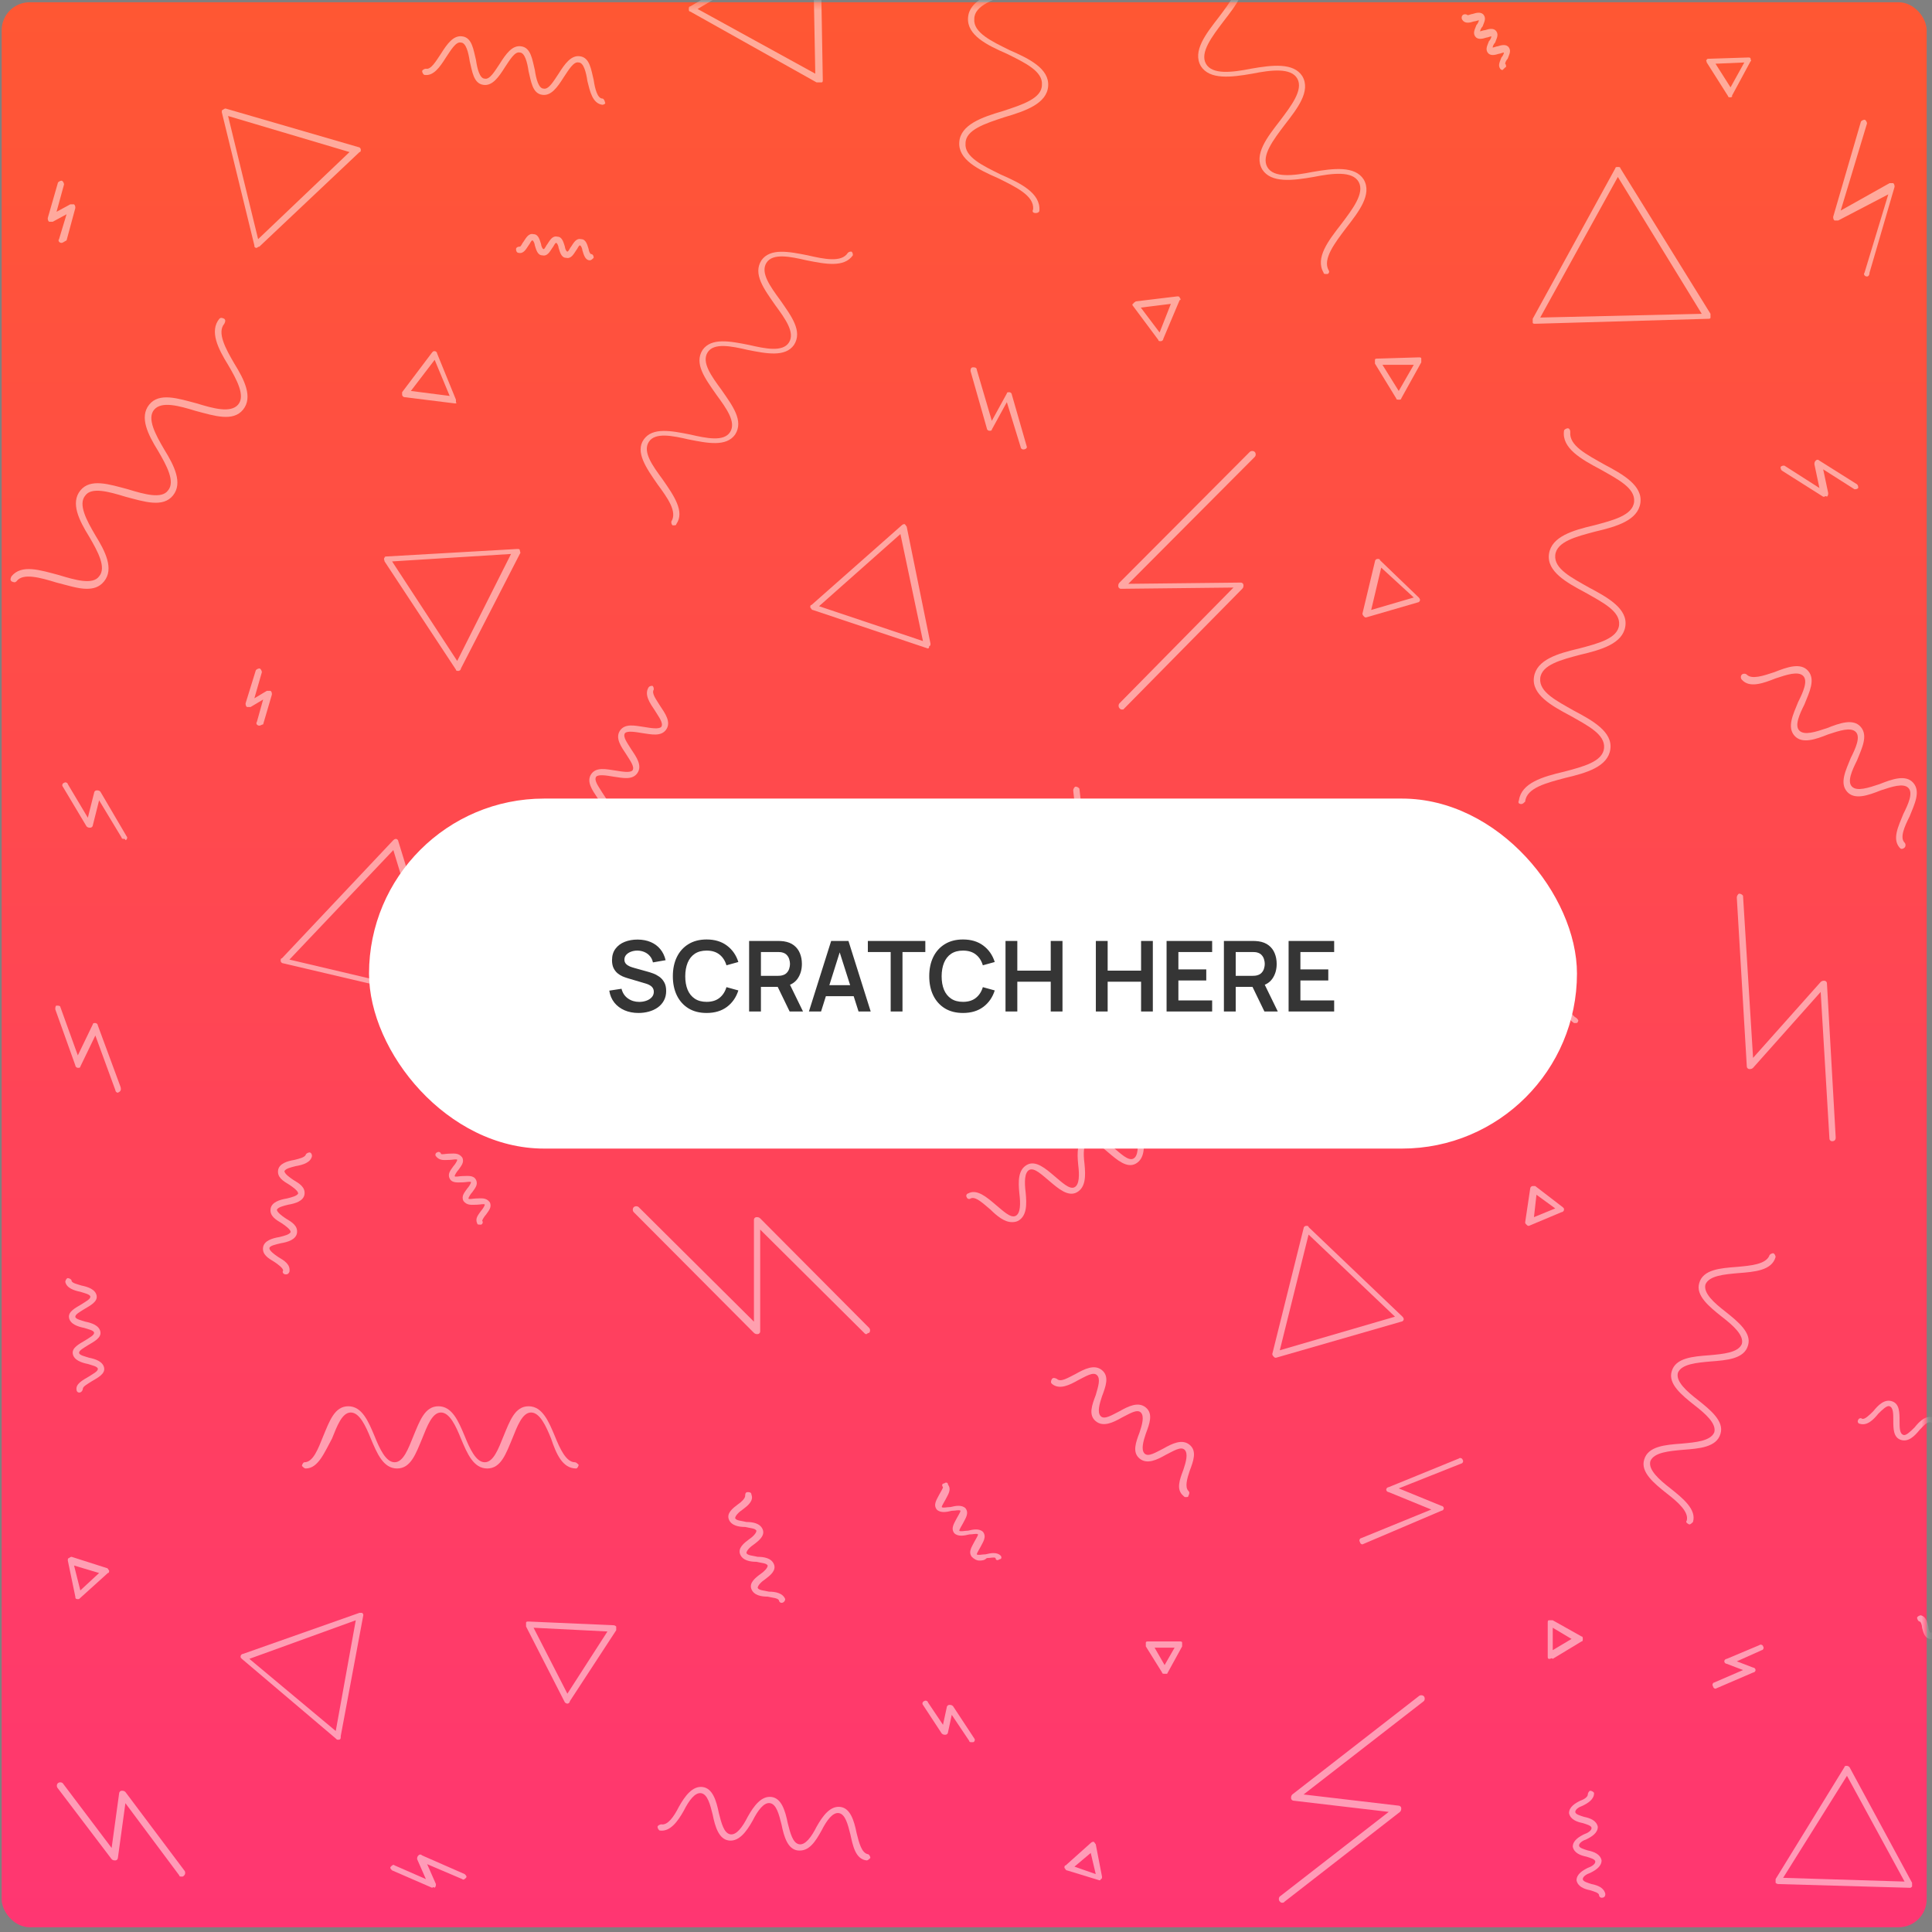 <svg width="276" height="276" viewBox="0 0 276 276" fill="none" xmlns="http://www.w3.org/2000/svg">
<rect x="0" y="0" width="276" height="276" fill="#808080" stroke="none"/>
<rect x="0.24" y="0.322" width="275" height="275" rx="4" fill="url(#paint0_linear_28_983)"/>
<mask id="mask0_28_983" style="mask-type:alpha" maskUnits="userSpaceOnUse" x="0" y="0" width="276" height="276">
<rect x="0.24" y="0.322" width="275" height="275" rx="4" fill="url(#paint1_linear_28_983)"/>
</mask>
<g mask="url(#mask0_28_983)">
<path d="M157.071 268.618C156.892 268.618 156.892 268.618 157.071 268.618L152.421 267.196C152.242 267.196 152.242 267.018 152.063 266.84C152.063 266.663 152.063 266.485 152.242 266.485L155.819 263.285C155.998 263.108 156.177 263.108 156.177 263.108C156.356 263.108 156.356 263.285 156.535 263.463L157.429 268.085C157.429 268.262 157.429 268.44 157.25 268.44C157.25 268.618 157.071 268.618 157.071 268.618ZM153.494 266.663L156.535 267.729L155.819 264.707L153.494 266.663Z" fill="white" fill-opacity="0.5"/>
<path d="M247.219 13.902C247.04 13.902 246.861 13.902 246.861 13.725L243.82 8.925C243.82 8.748 243.642 8.57 243.82 8.57C243.82 8.392 243.999 8.392 244.178 8.392L249.723 8.214C249.902 8.214 250.081 8.214 250.081 8.392C250.081 8.57 250.26 8.748 250.081 8.748L247.398 13.725C247.577 13.725 247.398 13.902 247.219 13.902ZM245.073 9.103L247.219 12.48L249.186 8.925L245.073 9.103Z" fill="white" fill-opacity="0.5"/>
<path d="M195.169 88.202C194.99 88.202 194.99 88.202 194.811 88.024C194.633 87.846 194.633 87.668 194.633 87.668L196.421 80.203C196.421 80.025 196.6 79.847 196.779 79.847C196.958 79.847 197.137 79.847 197.137 80.025L202.681 85.358C202.86 85.535 202.86 85.713 202.86 85.713C202.86 85.891 202.681 86.069 202.503 86.069L195.169 88.202C195.169 88.202 195.348 88.202 195.169 88.202ZM197.316 81.092L195.885 87.135L201.966 85.358L197.316 81.092Z" fill="white" fill-opacity="0.5"/>
<path d="M11.118 228.446C11.118 228.446 10.939 228.446 11.118 228.446C10.76 228.446 10.76 228.269 10.76 228.091L9.687 222.936C9.687 222.758 9.687 222.581 9.866 222.581C10.045 222.403 10.224 222.403 10.224 222.403L15.232 224.003C15.411 224.003 15.411 224.18 15.589 224.358C15.589 224.536 15.589 224.714 15.411 224.714L11.476 228.269C11.297 228.446 11.297 228.446 11.118 228.446ZM10.581 223.647L11.476 227.202L14.159 224.714L10.581 223.647Z" fill="white" fill-opacity="0.5"/>
<path d="M116.827 11.769H116.648L98.582 1.638C98.404 1.638 98.404 1.46 98.404 1.282C98.404 1.104 98.404 0.927 98.582 0.927L116.469 -9.561C116.648 -9.561 116.827 -9.561 117.005 -9.561C117.184 -9.561 117.184 -9.383 117.184 -9.205L117.542 11.414C117.542 11.591 117.542 11.769 117.363 11.769C117.005 11.769 117.005 11.769 116.827 11.769ZM99.656 1.282L116.469 10.525L116.111 -8.494L99.656 1.282Z" fill="white" fill-opacity="0.5"/>
<path d="M64.956 57.629L57.801 56.74C57.623 56.74 57.444 56.562 57.444 56.385C57.444 56.207 57.444 56.029 57.444 56.029L61.736 50.341C61.915 50.163 61.915 50.163 62.094 50.163C62.273 50.163 62.452 50.341 62.452 50.519L65.135 57.096C65.135 57.273 65.135 57.451 65.135 57.451C65.314 57.629 65.135 57.629 64.956 57.629ZM58.696 55.851L64.24 56.562L62.094 51.408L58.696 55.851Z" fill="white" fill-opacity="0.5"/>
<path d="M48.322 248.532C48.143 248.532 48.143 248.532 47.964 248.354L34.549 236.978C34.37 236.801 34.37 236.801 34.37 236.623C34.37 236.445 34.549 236.267 34.728 236.267L51.362 230.402C51.541 230.402 51.72 230.402 51.72 230.402C51.899 230.579 51.899 230.579 51.899 230.757L48.679 247.999C48.679 248.354 48.679 248.532 48.322 248.532ZM35.622 236.978L47.964 247.288L50.826 231.468L35.622 236.978Z" fill="white" fill-opacity="0.5"/>
<path d="M132.567 92.645C132.388 92.645 132.388 92.645 132.567 92.645L116.111 87.135C115.932 87.135 115.932 86.957 115.753 86.78C115.753 86.602 115.753 86.424 115.932 86.424L128.811 75.048C128.989 74.871 129.168 74.871 129.168 74.871C129.347 74.871 129.347 75.048 129.526 75.226L132.924 91.934C132.924 92.112 132.924 92.29 132.746 92.29C132.746 92.645 132.567 92.645 132.567 92.645ZM117.005 86.602L131.851 91.579L128.632 76.293L117.005 86.602Z" fill="white" fill-opacity="0.5"/>
<path d="M81.054 243.377C80.875 243.377 80.696 243.2 80.696 243.2L75.151 232.357C75.151 232.179 75.151 232.001 75.151 231.824C75.151 231.646 75.33 231.646 75.509 231.646L87.672 232.179C87.851 232.179 88.03 232.357 88.03 232.357C88.03 232.535 88.03 232.712 88.03 232.89L81.412 243.022C81.412 243.2 81.233 243.377 81.054 243.377ZM76.225 232.535L81.054 241.955L86.778 233.068L76.225 232.535Z" fill="white" fill-opacity="0.5"/>
<path d="M182.291 193.963C182.112 193.963 182.112 193.963 181.933 193.785C181.754 193.607 181.754 193.43 181.754 193.43L186.226 175.477C186.226 175.299 186.405 175.121 186.584 175.121C186.763 175.121 186.941 175.121 186.941 175.299L200.356 188.097C200.535 188.275 200.535 188.453 200.535 188.453C200.535 188.63 200.356 188.808 200.177 188.808L182.291 193.963ZM186.941 176.366L182.828 192.896L199.283 188.097L186.941 176.366Z" fill="white" fill-opacity="0.5"/>
<path d="M218.422 175.121C218.243 175.121 218.243 175.121 218.064 174.944C217.885 174.766 217.885 174.766 217.885 174.588L218.6 169.789C218.6 169.611 218.779 169.433 218.958 169.433C219.137 169.433 219.316 169.433 219.316 169.433L223.251 172.455C223.43 172.633 223.43 172.633 223.43 172.811C223.43 172.988 223.251 173.166 223.072 173.166L218.422 175.121C218.422 175.121 218.6 175.121 218.422 175.121ZM219.495 170.678L219.137 173.877L222.178 172.633L219.495 170.678Z" fill="white" fill-opacity="0.5"/>
<path d="M219.316 46.253C219.137 46.253 218.958 46.253 218.958 46.075C218.958 45.897 218.958 45.719 218.958 45.542L230.763 24.034C230.763 23.856 230.942 23.856 231.121 23.856C231.3 23.856 231.479 23.856 231.479 24.034L244.357 44.831C244.357 45.008 244.357 45.186 244.357 45.364C244.357 45.542 244.178 45.542 243.999 45.542L219.316 46.253ZM231.121 25.278L220.031 45.364L243.105 44.831L231.121 25.278Z" fill="white" fill-opacity="0.5"/>
<path d="M165.836 48.741C165.657 48.741 165.478 48.741 165.478 48.564L161.901 43.764C161.722 43.587 161.722 43.409 161.901 43.409C161.901 43.231 162.079 43.231 162.258 43.053L168.161 42.342C168.34 42.342 168.518 42.342 168.518 42.52C168.697 42.698 168.697 42.876 168.518 42.876L166.193 48.386C166.193 48.564 166.014 48.741 165.836 48.741ZM162.974 43.942L165.657 47.497L167.266 43.409L162.974 43.942Z" fill="white" fill-opacity="0.5"/>
<path d="M36.696 35.41C36.517 35.41 36.517 35.41 36.696 35.41C36.338 35.41 36.338 35.232 36.338 35.054L31.687 16.035C31.687 15.858 31.687 15.68 31.866 15.68C32.045 15.502 32.224 15.502 32.224 15.502L51.184 21.012C51.362 21.012 51.541 21.19 51.541 21.368C51.541 21.546 51.541 21.723 51.362 21.723L37.053 35.232C36.874 35.232 36.696 35.41 36.696 35.41ZM32.582 16.569L36.874 34.166L49.931 21.723L32.582 16.569Z" fill="white" fill-opacity="0.5"/>
<path d="M199.82 57.096C199.641 57.096 199.462 57.096 199.462 56.918L196.421 51.941C196.421 51.763 196.421 51.585 196.421 51.408C196.421 51.23 196.6 51.23 196.779 51.23L202.682 51.052C202.861 51.052 203.039 51.052 203.039 51.23C203.039 51.408 203.039 51.585 203.039 51.763L200.178 56.918C200.178 57.096 199.999 57.096 199.82 57.096ZM197.495 52.119L199.82 55.851L201.966 52.119H197.495Z" fill="white" fill-opacity="0.5"/>
<path d="M166.372 239.111C166.193 239.111 166.014 239.111 166.014 238.934L163.689 235.201C163.689 235.023 163.689 234.845 163.689 234.668C163.689 234.49 163.868 234.49 164.047 234.49H168.519C168.697 234.49 168.876 234.49 168.876 234.668C168.876 234.845 168.876 235.023 168.876 235.201L166.73 239.111C166.73 239.111 166.551 239.111 166.372 239.111ZM164.941 235.379L166.372 237.867L167.803 235.379H164.941Z" fill="white" fill-opacity="0.5"/>
<path d="M65.492 95.845C65.314 95.845 65.135 95.845 65.135 95.667L54.939 80.203C54.939 80.025 54.761 79.848 54.939 79.67C54.939 79.492 55.118 79.492 55.297 79.492L73.899 78.425C74.078 78.425 74.257 78.425 74.257 78.603C74.257 78.781 74.436 78.959 74.257 79.137L65.85 95.49C65.85 95.667 65.671 95.845 65.492 95.845ZM56.013 80.203L65.314 94.423L73.005 79.137L56.013 80.203Z" fill="white" fill-opacity="0.5"/>
<path d="M272.796 269.684L254.016 269.151C253.837 269.151 253.658 268.973 253.658 268.973C253.658 268.795 253.658 268.618 253.658 268.44L263.496 252.442C263.496 252.265 263.674 252.265 263.853 252.265C264.032 252.265 264.211 252.442 264.211 252.442L273.154 268.973C273.154 269.151 273.154 269.329 273.154 269.506C272.975 269.684 272.975 269.684 272.796 269.684ZM254.731 268.262L272.081 268.795L263.853 253.687L254.731 268.262Z" fill="white" fill-opacity="0.5"/>
<path d="M221.462 236.978H221.284C221.105 236.978 221.105 236.8 221.105 236.623V231.824C221.105 231.646 221.105 231.468 221.284 231.468C221.462 231.468 221.641 231.468 221.82 231.468L225.934 233.779C226.113 233.779 226.113 233.957 226.113 234.134C226.113 234.312 226.113 234.49 225.934 234.49L221.82 236.978C221.641 236.801 221.462 236.978 221.462 236.978ZM221.82 232.535V235.734L224.503 234.134L221.82 232.535Z" fill="white" fill-opacity="0.5"/>
<path d="M63.167 142.949L40.452 137.616C40.273 137.616 40.094 137.438 40.094 137.261C40.094 137.083 40.094 136.905 40.273 136.905L56.191 120.019C56.37 119.841 56.549 119.841 56.549 119.841C56.728 119.841 56.907 120.019 56.907 120.197L63.704 142.238C63.704 142.415 63.704 142.593 63.525 142.593C63.346 142.949 63.346 142.949 63.167 142.949ZM41.346 137.083L62.452 142.06L56.191 121.441L41.346 137.083Z" fill="white" fill-opacity="0.5"/>
<path d="M127.916 155.036C127.559 155.036 127.201 154.858 126.664 154.858C126.306 154.68 125.591 154.502 125.412 154.68C125.233 154.858 125.054 154.858 124.697 154.858C124.518 154.68 124.518 154.502 124.518 154.147C125.054 153.436 125.949 153.791 126.664 153.969C127.022 154.147 127.737 154.325 127.916 154.147C128.095 153.969 127.737 153.436 127.559 153.08C127.201 152.369 126.664 151.658 127.201 150.947C127.737 150.236 128.632 150.592 129.347 150.77C129.705 150.947 130.42 151.125 130.599 150.947C130.778 150.77 130.42 150.236 130.241 149.881C129.884 149.17 129.347 148.459 129.884 147.748C130.42 147.037 131.315 147.392 132.03 147.57C132.388 147.748 133.103 147.926 133.282 147.748C133.461 147.57 133.103 147.037 132.924 146.681C132.567 145.97 132.03 145.259 132.567 144.548C132.746 144.371 132.924 144.371 133.282 144.371C133.461 144.548 133.461 144.726 133.461 145.082C133.282 145.259 133.64 145.793 133.819 146.148C134.176 146.859 134.713 147.57 134.176 148.281C133.64 148.992 132.746 148.637 132.03 148.459C131.672 148.281 130.957 148.103 130.778 148.281C130.599 148.459 130.957 148.992 131.136 149.348C131.494 150.059 132.03 150.77 131.494 151.481C130.957 152.192 130.063 151.836 129.347 151.658C128.989 151.481 128.274 151.303 128.095 151.481C127.916 151.658 128.274 152.192 128.453 152.547C128.811 153.258 129.347 153.969 128.811 154.68C128.632 154.858 128.274 155.036 127.916 155.036Z" fill="white" fill-opacity="0.5"/>
<path d="M189.446 39.143C189.267 39.143 189.088 39.143 189.088 38.965C187.836 36.832 189.803 34.344 191.592 32.033C193.202 29.9 194.99 27.589 194.096 25.989C193.202 24.39 190.34 24.745 187.657 25.278C184.616 25.812 181.576 26.167 180.324 24.212C179.071 22.079 181.039 19.59 182.828 17.28C184.437 15.147 186.226 12.836 185.332 11.236C184.437 9.636 181.576 9.992 178.893 10.525C175.852 11.058 172.811 11.414 171.559 9.459C170.307 7.326 172.275 4.837 174.063 2.526C175.673 0.393 177.462 -1.917 176.567 -3.517C175.673 -5.117 172.811 -4.761 170.128 -4.228C167.088 -3.695 164.047 -3.339 162.795 -5.472C162.616 -5.65 162.795 -6.006 162.974 -6.006C163.153 -6.183 163.51 -6.006 163.51 -5.828C164.405 -4.228 167.266 -4.584 169.949 -5.117C172.99 -5.65 176.031 -6.006 177.283 -3.873C178.535 -1.74 176.567 0.749 174.779 3.06C173.169 5.193 171.38 7.503 172.275 9.103C173.169 10.703 176.031 10.347 178.714 9.814C181.754 9.281 184.795 8.925 186.047 10.881C187.299 13.014 185.332 15.502 183.543 17.813C181.933 19.946 180.145 22.257 181.039 23.856C181.933 25.456 184.795 25.101 187.478 24.567C190.519 24.034 193.559 23.679 194.812 25.634C196.064 27.767 194.096 30.255 192.307 32.566C190.698 34.699 188.909 37.01 189.803 38.61C189.982 38.787 189.803 39.143 189.624 39.143C189.446 39.143 189.446 39.143 189.446 39.143Z" fill="white" fill-opacity="0.5"/>
<path d="M123.802 265.774C123.802 265.774 123.624 265.774 123.802 265.774C122.193 265.596 121.835 263.641 121.477 262.041C121.12 260.619 120.762 259.197 119.867 259.019C118.973 258.842 118.079 260.086 117.363 261.508C116.469 263.108 115.575 264.53 113.965 264.352C112.534 264.174 111.997 262.397 111.64 260.619C111.282 259.197 110.924 257.775 110.03 257.597C109.136 257.42 108.241 258.664 107.526 260.086C106.632 261.686 105.558 263.108 104.127 262.93C102.696 262.752 102.16 260.975 101.802 259.197C101.444 257.775 101.087 256.353 100.192 256.175C99.298 255.998 98.404 257.242 97.688 258.664C96.794 260.264 95.721 261.686 94.29 261.508C94.111 261.508 93.932 261.152 93.932 260.975C93.932 260.797 94.29 260.619 94.469 260.619C95.363 260.797 96.257 259.553 96.973 258.131C97.867 256.531 98.94 255.109 100.371 255.287C101.802 255.464 102.339 257.242 102.696 259.019C103.054 260.441 103.412 261.863 104.306 262.041C105.201 262.219 106.095 260.975 106.81 259.553C107.705 257.953 108.778 256.531 110.209 256.709C111.64 256.886 112.176 258.664 112.534 260.441C112.892 261.863 113.249 263.285 114.144 263.463C115.038 263.641 115.932 262.397 116.648 260.975C117.542 259.375 118.615 257.953 120.046 258.131C121.477 258.308 122.014 260.086 122.372 261.863C122.729 263.285 123.087 264.707 123.981 264.885C124.16 264.885 124.339 265.241 124.339 265.418C124.16 265.596 123.981 265.774 123.802 265.774Z" fill="white" fill-opacity="0.5"/>
<path d="M214.666 9.992C214.487 9.992 214.487 9.992 214.308 9.814C213.95 9.281 214.308 8.748 214.487 8.214C214.666 8.037 214.845 7.681 214.845 7.503C214.666 7.503 214.308 7.681 214.129 7.681C213.592 7.859 212.877 8.037 212.519 7.503C212.162 6.97 212.519 6.437 212.698 5.904C212.877 5.726 213.056 5.37 213.056 5.193C212.877 5.193 212.519 5.37 212.34 5.37C211.804 5.548 211.088 5.726 210.731 5.193C210.373 4.659 210.731 4.126 210.91 3.593C211.088 3.415 211.267 3.06 211.267 2.882C211.267 2.882 210.731 3.06 210.552 3.06C210.015 3.237 209.3 3.415 208.942 2.882C208.763 2.704 208.763 2.349 208.942 2.171C209.121 1.993 209.479 1.993 209.657 2.171C209.836 2.171 210.194 1.993 210.373 1.993C210.91 1.815 211.625 1.638 211.983 2.171C212.34 2.704 211.983 3.237 211.804 3.771C211.625 3.948 211.446 4.304 211.446 4.482C211.446 4.482 211.983 4.304 212.162 4.304C212.698 4.126 213.414 3.948 213.771 4.482C214.129 5.015 213.771 5.548 213.592 6.081C213.414 6.259 213.235 6.615 213.235 6.792C213.414 6.792 213.771 6.615 213.95 6.615C214.487 6.437 215.202 6.259 215.56 6.792C215.918 7.326 215.56 7.859 215.381 8.392C215.202 8.57 215.023 8.925 215.023 9.103C215.202 9.281 215.202 9.636 215.023 9.636C214.845 9.814 214.666 9.992 214.666 9.992Z" fill="white" fill-opacity="0.5"/>
<path d="M144.551 174.588C143.478 174.588 142.404 173.699 141.51 172.811C140.437 171.922 139.364 170.855 138.648 171.211C138.469 171.389 138.112 171.211 138.112 171.033C137.933 170.855 138.112 170.5 138.291 170.5C139.543 169.789 140.974 171.033 142.226 172.1C143.299 172.988 144.372 174.055 145.087 173.699C145.803 173.344 145.803 171.922 145.624 170.5C145.445 168.722 145.445 167.123 146.697 166.412C147.949 165.701 149.38 166.945 150.632 168.011C151.705 168.9 152.779 169.967 153.494 169.611C154.209 169.256 154.209 167.834 154.031 166.412C153.852 164.634 153.852 163.034 155.104 162.323C156.356 161.612 157.787 162.857 159.039 163.923C160.112 164.812 161.185 165.878 161.901 165.523C162.616 165.167 162.616 163.745 162.437 162.323C162.258 160.546 162.258 158.946 163.51 158.235C163.689 158.057 164.047 158.235 164.047 158.413C164.226 158.591 164.047 158.946 163.868 158.946C163.153 159.302 163.153 160.724 163.332 162.146C163.51 163.923 163.51 165.523 162.258 166.234C161.006 166.945 159.575 165.701 158.323 164.634C157.25 163.745 156.177 162.679 155.462 163.034C154.746 163.39 154.746 164.812 154.925 166.234C155.104 168.011 155.104 169.611 153.852 170.322C152.6 171.033 151.169 169.789 149.917 168.722C148.844 167.834 147.77 166.767 147.055 167.123C146.339 167.478 146.339 168.9 146.518 170.322C146.697 172.1 146.697 173.699 145.445 174.41C145.087 174.588 144.73 174.588 144.551 174.588Z" fill="white" fill-opacity="0.5"/>
<path d="M40.809 182.054C40.809 182.054 40.631 182.054 40.809 182.054C40.452 182.054 40.273 181.698 40.452 181.52C40.452 181.165 39.736 180.632 39.2 180.276C38.305 179.743 37.411 179.21 37.59 178.143C37.769 177.254 38.842 176.899 39.915 176.721C40.631 176.543 41.346 176.366 41.525 176.01C41.525 175.655 40.809 175.121 40.273 174.766C39.379 174.233 38.484 173.699 38.663 172.633C38.842 171.744 39.915 171.389 40.988 171.211C41.704 171.033 42.419 170.855 42.598 170.5C42.598 170.144 41.883 169.611 41.346 169.256C40.452 168.722 39.557 168.189 39.736 167.123C39.915 166.234 40.988 165.878 42.062 165.701C42.777 165.523 43.492 165.345 43.671 164.99C43.671 164.812 44.029 164.634 44.208 164.634C44.387 164.634 44.566 164.812 44.566 165.167C44.387 166.056 43.314 166.412 42.24 166.589C41.525 166.767 40.809 166.945 40.631 167.3C40.631 167.656 41.346 168.189 41.883 168.545C42.777 169.078 43.671 169.611 43.492 170.678C43.314 171.566 42.24 171.922 41.167 172.1C40.452 172.277 39.736 172.455 39.557 172.811C39.557 173.166 40.273 173.699 40.809 174.055C41.704 174.588 42.598 175.121 42.419 176.188C42.24 177.077 41.167 177.432 40.094 177.61C39.379 177.788 38.484 177.965 38.484 178.321C38.484 178.676 39.2 179.21 39.736 179.565C40.631 180.098 41.525 180.632 41.346 181.698C41.167 182.054 40.988 182.054 40.809 182.054Z" fill="white" fill-opacity="0.5"/>
<path d="M228.796 271.106C228.617 271.106 228.438 270.929 228.438 270.751C228.438 270.395 227.723 270.218 227.186 270.04C226.292 269.862 225.398 269.507 225.219 268.618C225.219 267.729 226.113 267.196 226.828 266.84C227.365 266.663 227.902 266.307 227.902 265.952C227.902 265.596 227.186 265.418 226.65 265.241C225.755 265.063 224.861 264.707 224.682 263.819C224.682 262.93 225.576 262.397 226.292 262.041C226.828 261.863 227.365 261.508 227.365 261.152C227.365 260.797 226.65 260.619 226.113 260.441C225.219 260.264 224.324 259.908 224.146 259.019C224.146 258.131 225.04 257.597 225.755 257.242C226.292 257.064 226.828 256.709 226.828 256.353C226.828 256.175 227.007 255.82 227.186 255.82C227.365 255.82 227.723 255.998 227.723 256.175C227.723 257.064 226.828 257.597 226.113 257.953C225.576 258.131 225.04 258.486 225.04 258.842C225.04 259.197 225.755 259.375 226.292 259.553C227.186 259.73 228.081 260.086 228.259 260.975C228.259 261.863 227.365 262.397 226.65 262.752C226.113 262.93 225.576 263.285 225.576 263.641C225.576 263.996 226.292 264.174 226.828 264.352C227.723 264.53 228.617 264.885 228.796 265.774C228.796 266.663 227.902 267.196 227.186 267.551C226.65 267.729 226.113 268.085 226.113 268.44C226.113 268.796 226.828 268.973 227.365 269.151C228.259 269.329 229.154 269.684 229.333 270.573C229.333 270.929 229.154 271.106 228.796 271.106C228.796 271.106 228.975 271.106 228.796 271.106Z" fill="white" fill-opacity="0.5"/>
<path d="M12.37 84.114C11.118 84.114 9.508 83.58 8.077 83.225C5.752 82.514 3.248 81.803 2.354 83.047C2.175 83.225 1.996 83.225 1.638 83.047C1.459 82.869 1.459 82.692 1.638 82.336C3.069 80.559 5.752 81.447 8.435 82.158C10.76 82.869 13.264 83.58 14.159 82.336C15.232 81.092 13.98 78.781 12.728 76.648C11.297 74.337 10.045 71.849 11.476 70.071C12.906 68.294 15.589 69.183 18.272 69.894C20.598 70.605 23.102 71.316 23.996 70.071C25.069 68.827 23.817 66.516 22.565 64.383C21.134 62.073 19.882 59.584 21.313 57.807C22.744 56.029 25.427 56.918 28.11 57.629C30.435 58.34 32.939 59.051 34.013 57.807C35.086 56.562 33.834 54.252 32.582 52.119C31.151 49.808 29.899 47.319 31.33 45.542C31.508 45.364 31.687 45.364 32.045 45.542C32.224 45.72 32.224 45.897 32.045 46.253C30.972 47.497 32.224 49.808 33.476 51.941C34.907 54.252 36.159 56.74 34.728 58.518C33.297 60.295 30.614 59.406 27.931 58.695C25.606 57.984 23.102 57.273 22.029 58.518C20.955 59.762 22.207 62.073 23.459 64.206C24.89 66.516 26.142 69.005 24.712 70.782C23.281 72.56 20.598 71.671 17.915 70.96C15.589 70.249 13.085 69.538 12.191 70.782C11.118 72.027 12.37 74.337 13.622 76.47C15.053 78.781 16.305 81.27 14.874 83.047C14.159 83.936 13.264 84.114 12.37 84.114Z" fill="white" fill-opacity="0.5"/>
<path d="M283.528 210.316C283.349 210.316 283.349 210.316 283.528 210.316C282.276 209.96 282.276 208.716 282.276 207.472C282.276 206.583 282.276 205.694 281.74 205.517C281.382 205.339 280.666 206.05 280.13 206.583C279.414 207.472 278.52 208.361 277.447 208.005C276.374 207.65 276.374 206.405 276.374 205.161C276.374 204.272 276.374 203.384 275.837 203.206C275.301 203.028 274.764 203.739 274.227 204.272C273.512 205.161 272.618 206.05 271.544 205.694C270.471 205.339 270.471 204.095 270.471 202.85C270.471 201.962 270.471 201.073 269.935 200.895C269.577 200.717 268.861 201.428 268.325 201.962C267.609 202.85 266.715 203.739 265.642 203.384C265.463 203.384 265.284 203.028 265.463 202.85C265.463 202.673 265.821 202.495 266 202.673C266.357 202.85 267.073 202.139 267.609 201.606C268.325 200.717 269.219 199.829 270.292 200.184C271.366 200.54 271.366 201.784 271.366 203.028C271.366 203.917 271.366 204.806 271.902 204.983C272.26 205.161 272.975 204.45 273.512 203.917C274.227 203.028 275.122 202.139 276.195 202.495C277.268 202.85 277.268 204.095 277.268 205.339C277.268 206.228 277.268 207.116 277.805 207.294C278.162 207.472 278.878 206.761 279.414 206.228C280.13 205.339 281.024 204.45 282.097 204.806C283.171 205.161 283.171 206.405 283.171 207.65C283.171 208.538 283.171 209.427 283.707 209.605C283.886 209.605 284.065 209.96 283.886 210.138C283.886 210.316 283.707 210.316 283.528 210.316Z" fill="white" fill-opacity="0.5"/>
<path d="M112.355 123.929C111.282 123.929 110.566 122.863 109.851 121.619C109.314 120.73 108.599 119.663 107.883 119.841C107.704 119.841 107.347 119.663 107.347 119.486C107.347 119.308 107.526 118.952 107.704 118.952C108.956 118.775 109.672 120.019 110.566 121.263C111.103 122.152 111.818 123.218 112.534 123.041C113.249 122.863 113.428 121.796 113.607 120.73C113.965 119.308 114.144 117.886 115.396 117.708C116.648 117.53 117.363 118.775 118.257 120.019C118.794 120.908 119.509 121.974 120.225 121.796C120.94 121.619 121.119 120.552 121.298 119.486C121.656 118.064 121.835 116.642 123.087 116.464C124.339 116.286 125.054 117.53 125.949 118.775C126.485 119.663 127.201 120.73 127.916 120.552C128.632 120.374 128.81 119.308 128.989 118.241C129.347 116.819 129.526 115.397 130.778 115.22C130.957 115.22 131.315 115.397 131.315 115.575C131.315 115.753 131.136 116.108 130.957 116.108C130.241 116.286 130.062 117.353 129.884 118.419C129.526 119.841 129.347 121.263 128.095 121.441C126.843 121.619 126.127 120.374 125.233 119.13C124.697 118.241 123.981 117.175 123.266 117.353C122.55 117.53 122.371 118.597 122.192 119.663C121.835 121.085 121.656 122.507 120.404 122.685C119.152 122.863 118.436 121.619 117.542 120.374C117.005 119.486 116.29 118.419 115.574 118.597C114.859 118.775 114.68 119.841 114.501 120.908C114.144 122.33 113.965 123.752 112.713 123.929C112.534 123.929 112.355 123.929 112.355 123.929Z" fill="white" fill-opacity="0.5"/>
<path d="M271.723 121.263C271.544 121.263 271.544 121.263 271.365 121.085C270.292 119.841 271.187 118.064 271.902 116.286C272.617 114.864 273.333 113.265 272.617 112.554C271.902 111.843 270.292 112.376 268.682 112.909C266.894 113.62 264.926 114.331 263.853 113.087C262.78 111.842 263.674 110.065 264.39 108.288C265.105 106.866 265.821 105.266 265.105 104.555C264.39 103.844 262.78 104.377 261.17 104.91C259.381 105.621 257.414 106.332 256.341 105.088C255.268 103.844 256.162 102.066 256.877 100.289C257.593 98.867 258.308 97.267 257.593 96.556C256.877 95.845 255.268 96.378 253.658 96.912C251.869 97.623 249.902 98.334 248.828 97.089C248.65 96.912 248.65 96.556 248.828 96.378C249.007 96.201 249.365 96.201 249.544 96.378C250.259 97.089 251.869 96.556 253.479 96.023C255.268 95.312 257.235 94.601 258.308 95.845C259.381 97.089 258.487 98.867 257.772 100.644C257.056 102.066 256.341 103.666 257.056 104.377C257.772 105.088 259.381 104.555 260.991 104.022C262.78 103.311 264.747 102.6 265.821 103.844C266.894 105.088 265.999 106.866 265.284 108.643C264.569 110.065 263.853 111.665 264.569 112.376C265.284 113.087 266.894 112.554 268.504 112.02C270.292 111.309 272.26 110.598 273.333 111.843C274.406 113.087 273.512 114.864 272.796 116.642C272.081 118.064 271.365 119.664 272.081 120.374C272.26 120.552 272.26 120.908 272.081 121.085C271.902 121.263 271.723 121.263 271.723 121.263Z" fill="white" fill-opacity="0.5"/>
<path d="M169.413 213.871C169.234 213.871 169.234 213.871 169.055 213.693C167.982 212.804 168.518 211.382 169.055 209.96C169.413 208.894 169.771 207.65 169.234 207.116C168.697 206.583 167.624 207.294 166.551 207.827C165.299 208.538 163.868 209.249 162.795 208.361C161.722 207.472 162.258 206.05 162.795 204.628C163.153 203.561 163.51 202.317 162.974 201.784C162.437 201.251 161.364 201.962 160.291 202.495C159.039 203.206 157.608 203.917 156.535 203.028C155.461 202.139 155.998 200.717 156.535 199.295C156.892 198.051 157.25 196.985 156.713 196.451C156.177 195.918 155.104 196.629 154.03 197.162C152.778 197.873 151.347 198.584 150.274 197.696C150.095 197.518 150.095 197.34 150.274 196.985C150.453 196.807 150.632 196.807 150.99 196.985C151.526 197.518 152.6 196.807 153.673 196.274C154.925 195.563 156.356 194.852 157.429 195.74C158.502 196.629 157.965 198.051 157.429 199.473C157.071 200.54 156.713 201.784 157.25 202.317C157.787 202.85 158.86 202.139 159.933 201.606C161.185 200.895 162.616 200.184 163.689 201.073C164.762 201.962 164.226 203.384 163.689 204.806C163.331 205.872 162.974 207.116 163.51 207.65C164.047 208.183 165.12 207.472 166.193 206.939C167.445 206.228 168.876 205.517 169.949 206.405C171.023 207.294 170.486 208.716 169.949 210.138C169.592 211.205 169.234 212.449 169.771 212.982C169.949 213.16 169.949 213.338 169.771 213.693C169.771 213.871 169.592 213.871 169.413 213.871Z" fill="white" fill-opacity="0.5"/>
<path d="M217.348 114.864C217.348 114.864 217.169 114.864 217.348 114.864C216.991 114.864 216.812 114.686 216.991 114.331C217.348 111.842 220.389 110.954 223.43 110.243C226.113 109.532 228.975 108.821 229.153 106.865C229.332 104.91 226.828 103.666 224.324 102.244C221.641 100.822 218.779 99.222 219.137 96.734C219.495 94.245 222.535 93.356 225.576 92.645C228.259 91.934 231.121 91.223 231.3 89.268C231.479 87.313 228.975 86.069 226.47 84.647C223.787 83.225 220.926 81.625 221.283 79.136C221.641 76.648 224.682 75.759 227.722 75.048C230.405 74.337 233.267 73.626 233.446 71.671C233.625 69.716 231.121 68.472 228.617 67.049C225.934 65.627 223.072 64.028 223.43 61.539C223.43 61.361 223.787 61.184 223.966 61.184C224.145 61.184 224.324 61.361 224.324 61.717C224.145 63.672 226.649 64.916 229.153 66.338C231.836 67.76 234.698 69.36 234.34 71.849C233.983 74.337 230.942 75.226 227.901 75.937C225.218 76.648 222.357 77.359 222.178 79.314C221.999 81.269 224.503 82.514 227.007 83.936C229.69 85.358 232.552 86.957 232.194 89.446C231.836 91.934 228.796 92.823 225.755 93.534C223.072 94.245 220.21 94.956 220.031 96.911C219.852 98.867 222.357 100.111 224.861 101.533C227.544 102.955 230.405 104.555 230.048 107.043C229.69 109.532 226.649 110.42 223.609 111.131C220.926 111.842 218.064 112.553 217.885 114.509C217.706 114.686 217.527 114.864 217.348 114.864Z" fill="white" fill-opacity="0.5"/>
<path d="M80.696 117.353H80.517C80.338 117.175 80.338 116.997 80.338 116.82C81.054 115.753 82.485 116.109 83.737 116.286C84.81 116.464 85.883 116.642 86.241 116.286C86.599 115.753 85.883 114.864 85.347 113.976C84.631 112.909 83.737 111.665 84.452 110.598C85.168 109.532 86.599 109.887 87.851 110.065C88.924 110.243 89.997 110.421 90.355 110.065C90.713 109.532 89.997 108.643 89.46 107.754C88.745 106.688 87.851 105.444 88.566 104.377C89.282 103.311 90.713 103.666 91.965 103.844C93.038 104.022 94.111 104.199 94.469 103.844C94.826 103.311 94.111 102.422 93.574 101.533C92.859 100.467 91.965 99.222 92.68 98.156C92.859 97.978 93.038 97.978 93.217 97.978C93.395 98.156 93.395 98.334 93.395 98.511C93.038 99.045 93.753 99.933 94.29 100.822C95.005 101.889 95.9 103.133 95.184 104.199C94.469 105.266 93.038 104.91 91.786 104.733C90.713 104.555 89.639 104.377 89.282 104.733C88.924 105.266 89.639 106.155 90.176 107.043C90.891 108.11 91.786 109.354 91.07 110.421C90.355 111.487 88.924 111.132 87.672 110.954C86.599 110.776 85.525 110.598 85.168 110.954C84.81 111.487 85.525 112.376 86.062 113.265C86.778 114.331 87.672 115.575 86.956 116.642C86.241 117.708 84.81 117.353 83.558 117.175C82.485 116.997 81.412 116.82 81.054 117.175C81.054 117.353 80.875 117.353 80.696 117.353Z" fill="white" fill-opacity="0.5"/>
<path d="M241.317 217.781C240.959 217.604 240.78 217.426 240.959 217.248C241.317 216.004 239.707 214.582 238.097 213.338C236.308 211.916 234.341 210.316 234.877 208.538C235.414 206.583 237.918 206.405 240.243 206.228C242.211 206.05 244.357 205.872 244.894 204.628C245.252 203.384 243.642 201.962 242.032 200.717C240.243 199.295 238.276 197.696 238.812 195.918C239.349 193.963 241.853 193.785 244.178 193.607C246.146 193.43 248.292 193.252 248.829 192.008C249.187 190.763 247.577 189.341 245.967 188.097C244.178 186.675 242.211 185.075 242.747 183.298C243.284 181.343 245.788 181.165 248.113 180.987C250.081 180.809 252.227 180.632 252.764 179.387C252.764 179.21 253.122 179.032 253.301 179.032C253.479 179.032 253.658 179.387 253.658 179.565C253.122 181.52 250.618 181.698 248.292 181.876C246.325 182.054 244.178 182.231 243.642 183.476C243.284 184.72 244.894 186.142 246.504 187.386C248.292 188.808 250.26 190.408 249.723 192.185C249.187 194.141 246.683 194.318 244.357 194.496C242.39 194.674 240.243 194.852 239.707 196.096C239.349 197.34 240.959 198.762 242.569 200.006C244.357 201.428 246.325 203.028 245.788 204.806C245.252 206.761 242.748 206.939 240.422 207.116C238.455 207.294 236.308 207.472 235.772 208.716C235.414 209.96 237.024 211.382 238.634 212.627C240.422 214.049 242.39 215.648 241.853 217.426C241.674 217.604 241.495 217.781 241.317 217.781Z" fill="white" fill-opacity="0.5"/>
<path d="M86.062 14.969C84.631 14.791 84.273 13.014 83.916 11.592C83.737 10.347 83.379 8.925 82.664 8.925C81.948 8.748 81.233 9.992 80.517 11.058C79.623 12.48 78.729 13.725 77.477 13.547C76.046 13.369 75.867 11.592 75.509 10.17C75.33 8.925 74.972 7.503 74.257 7.503C73.542 7.326 72.826 8.57 72.111 9.636C71.216 11.058 70.322 12.303 69.07 12.125C67.639 11.947 67.46 10.17 67.103 8.748C66.924 7.503 66.566 6.081 65.85 6.081C65.135 5.904 64.419 7.148 63.704 8.214C62.81 9.636 61.915 10.881 60.663 10.703C60.484 10.703 60.306 10.347 60.306 10.17C60.306 9.992 60.663 9.814 60.842 9.814C61.558 9.992 62.273 8.748 62.989 7.681C63.883 6.259 64.777 5.015 66.029 5.193C67.46 5.37 67.639 7.148 67.997 8.57C68.176 9.814 68.533 11.236 69.249 11.236C69.964 11.414 70.68 10.17 71.395 9.103C72.29 7.681 73.184 6.437 74.436 6.615C75.867 6.792 76.046 8.57 76.403 9.992C76.582 11.236 76.94 12.658 77.656 12.658C78.371 12.836 79.086 11.592 79.802 10.525C80.696 9.103 81.591 7.859 82.843 8.037C84.273 8.214 84.452 9.992 84.81 11.414C84.989 12.658 85.347 14.08 86.062 14.08C86.241 14.08 86.42 14.436 86.42 14.613C86.599 14.791 86.241 14.969 86.062 14.969Z" fill="white" fill-opacity="0.5"/>
<path d="M111.64 228.98C111.461 228.98 111.282 228.802 111.282 228.624C111.103 228.269 110.388 228.269 109.672 228.091C108.778 228.091 107.705 227.913 107.347 227.024C106.989 226.136 107.883 225.425 108.599 224.891C109.136 224.536 109.672 224.003 109.672 223.647C109.493 223.292 108.778 223.292 108.062 223.114C107.168 223.114 106.095 222.936 105.737 222.047C105.379 221.159 106.274 220.448 106.989 219.914C107.526 219.559 108.062 219.026 108.062 218.67C107.883 218.315 107.168 218.315 106.453 218.137C105.558 218.137 104.485 217.959 104.127 217.07C103.77 216.182 104.664 215.471 105.379 214.937C105.916 214.582 106.453 214.049 106.453 213.693C106.453 213.515 106.453 213.16 106.81 213.16C106.989 213.16 107.347 213.16 107.347 213.515C107.705 214.404 106.81 215.115 106.095 215.648C105.558 216.004 105.022 216.537 105.022 216.893C105.201 217.248 105.916 217.248 106.631 217.426C107.526 217.426 108.599 217.604 108.957 218.492C109.314 219.381 108.42 220.092 107.705 220.625C107.168 220.981 106.631 221.514 106.631 221.87C106.81 222.225 107.526 222.225 108.241 222.403C109.136 222.403 110.209 222.581 110.566 223.469C110.924 224.358 110.03 225.069 109.314 225.602C108.778 225.958 108.241 226.491 108.241 226.847C108.42 227.202 109.136 227.202 109.851 227.38C110.745 227.38 111.819 227.558 112.176 228.446C112.176 228.624 111.997 228.98 111.64 228.98C111.819 228.98 111.819 228.98 111.64 228.98Z" fill="white" fill-opacity="0.5"/>
<path d="M96.257 75.048H96.078C95.9 74.871 95.9 74.693 95.9 74.515C96.794 73.093 95.363 71.138 93.932 69.183C92.322 66.872 90.712 64.561 91.965 62.783C93.216 61.006 95.9 61.539 98.582 62.072C100.908 62.606 103.412 63.139 104.306 61.717C105.2 60.295 103.77 58.34 102.339 56.385C100.729 54.074 99.119 51.941 100.371 49.986C101.623 48.208 104.306 48.741 106.989 49.275C109.314 49.808 111.818 50.341 112.713 48.919C113.607 47.497 112.176 45.542 110.745 43.587C109.135 41.276 107.526 39.143 108.778 37.188C110.03 35.41 112.713 35.943 115.396 36.477C117.721 37.01 120.225 37.543 121.119 36.121C121.298 35.943 121.477 35.943 121.656 35.943C121.835 36.121 121.835 36.299 121.835 36.477C120.583 38.254 117.9 37.721 115.217 37.188C112.892 36.654 110.388 36.121 109.493 37.543C108.599 38.965 110.03 40.92 111.461 42.876C113.071 45.186 114.68 47.319 113.428 49.275C112.176 51.052 109.493 50.519 106.81 49.986C104.485 49.452 101.981 48.919 101.087 50.341C100.192 51.763 101.623 53.718 103.054 55.673C104.664 57.984 106.274 60.117 105.022 62.072C103.77 63.85 101.087 63.317 98.404 62.783C96.078 62.25 93.574 61.717 92.68 63.139C91.786 64.561 93.216 66.516 94.647 68.472C96.257 70.782 97.867 73.093 96.615 74.871C96.615 75.048 96.436 75.048 96.257 75.048Z" fill="white" fill-opacity="0.5"/>
<path d="M68.533 174.944C68.355 174.944 68.176 174.944 68.176 174.766C67.818 174.055 68.355 173.522 68.712 172.988C68.891 172.811 69.249 172.277 69.249 172.1C69.249 171.922 68.533 172.1 68.176 172.1C67.46 172.1 66.745 172.277 66.208 171.566C65.85 170.855 66.387 170.322 66.745 169.789C66.924 169.611 67.281 169.078 67.281 168.9C67.281 168.722 66.566 168.9 66.208 168.9C65.493 168.9 64.598 169.078 64.241 168.367C63.883 167.656 64.419 167.123 64.777 166.589C64.956 166.412 65.314 165.878 65.314 165.701C65.314 165.523 64.598 165.701 64.241 165.701C63.525 165.701 62.81 165.878 62.273 165.167C62.094 164.99 62.273 164.634 62.452 164.634C62.631 164.456 62.989 164.634 62.989 164.812C62.989 164.99 63.704 164.812 64.062 164.812C64.777 164.812 65.493 164.634 66.029 165.345C66.387 166.056 65.85 166.589 65.493 167.123C65.314 167.3 64.956 167.834 64.956 168.011C64.956 168.189 65.671 168.011 66.029 168.011C66.745 168.011 67.639 167.834 67.997 168.545C68.355 169.256 67.818 169.789 67.46 170.322C67.281 170.5 66.924 171.033 66.924 171.211C66.924 171.389 67.639 171.211 67.997 171.211C68.712 171.211 69.428 171.033 69.964 171.744C70.322 172.455 69.785 172.988 69.428 173.522C69.249 173.699 68.891 174.233 68.891 174.41C69.07 174.588 68.891 174.944 68.712 174.944C68.533 174.944 68.533 174.944 68.533 174.944Z" fill="white" fill-opacity="0.5"/>
<path d="M139.9 222.936C139.542 222.936 139.185 222.758 138.827 222.403C138.29 221.692 138.827 220.981 139.185 220.27C139.364 219.914 139.721 219.381 139.721 219.203C139.542 219.026 139.006 219.203 138.469 219.203C137.754 219.381 136.86 219.559 136.323 219.026C135.786 218.315 136.323 217.604 136.681 216.893C136.86 216.537 137.217 216.004 137.217 215.826C137.038 215.648 136.502 215.826 135.965 215.826C135.25 216.004 134.355 216.182 133.819 215.648C133.282 214.937 133.819 214.226 134.177 213.515C134.355 213.16 134.713 212.627 134.713 212.449C134.534 212.271 134.534 211.916 134.892 211.916C135.071 211.738 135.429 211.738 135.429 212.093C135.965 212.804 135.429 213.515 135.071 214.226C134.892 214.582 134.534 215.115 134.534 215.293C134.713 215.471 135.25 215.293 135.786 215.293C136.502 215.115 137.396 214.937 137.933 215.471C138.469 216.182 137.933 216.893 137.575 217.604C137.396 217.959 137.038 218.492 137.038 218.67C137.217 218.848 137.754 218.67 138.29 218.67C139.006 218.492 139.9 218.315 140.437 218.848C140.973 219.559 140.437 220.27 140.079 220.981C139.9 221.336 139.542 221.87 139.542 222.047C139.721 222.225 140.258 222.047 140.795 222.047C141.51 221.87 142.404 221.692 142.941 222.225C143.12 222.403 143.12 222.758 142.762 222.758C142.583 222.936 142.225 222.936 142.225 222.581C142.047 222.403 141.51 222.581 140.973 222.581C140.616 222.936 140.258 222.936 139.9 222.936Z" fill="white" fill-opacity="0.5"/>
<path d="M225.04 146.148H224.861C222.893 144.904 223.43 142.06 223.787 139.394C224.145 136.905 224.682 134.417 223.072 133.528C221.641 132.639 219.495 134.239 217.527 135.661C215.381 137.261 213.056 139.038 211.088 137.972C209.121 136.727 209.657 133.883 210.015 131.217C210.373 128.729 210.909 126.24 209.299 125.351C207.869 124.463 205.722 126.062 203.755 127.484C201.608 129.084 199.283 130.862 197.316 129.795C195.348 128.551 195.885 125.707 196.242 123.041C196.6 120.552 197.137 118.064 195.527 117.175C194.096 116.286 191.95 117.886 189.982 119.308C187.836 120.908 185.511 122.685 183.543 121.619C183.364 121.441 183.185 121.263 183.364 121.085C183.543 120.908 183.722 120.73 183.901 120.908C185.332 121.796 187.478 120.197 189.446 118.775C191.592 117.175 193.917 115.398 195.885 116.464C197.852 117.708 197.316 120.552 196.958 123.219C196.6 125.707 196.063 128.195 197.673 129.084C199.104 129.973 201.251 128.373 203.218 126.951C205.364 125.174 207.69 123.574 209.657 124.64C211.625 125.885 211.088 128.729 210.73 131.395C210.373 133.883 209.836 136.372 211.446 137.261C212.877 138.149 215.023 136.55 216.991 135.128C219.137 133.35 221.462 131.75 223.43 132.817C225.397 134.061 224.861 136.905 224.503 139.571C224.145 142.06 223.609 144.548 225.218 145.437C225.397 145.615 225.576 145.793 225.397 145.97C225.397 146.148 225.218 146.148 225.04 146.148Z" fill="white" fill-opacity="0.5"/>
<path d="M84.273 37.188C84.094 37.188 84.094 37.188 84.273 37.188C83.558 37.188 83.379 36.299 83.2 35.766C83.2 35.588 83.021 35.055 82.842 35.055C82.663 35.055 82.485 35.588 82.306 35.766C81.948 36.299 81.59 37.01 80.875 36.832C80.159 36.832 79.981 35.943 79.802 35.41C79.802 35.232 79.623 34.699 79.444 34.699C79.265 34.699 79.086 35.232 78.907 35.41C78.55 35.943 78.192 36.654 77.476 36.477C76.761 36.477 76.582 35.588 76.403 35.055C76.403 34.877 76.224 34.344 76.046 34.344C75.867 34.344 75.688 34.877 75.509 35.055C75.151 35.588 74.793 36.299 74.078 36.121C73.899 36.121 73.72 35.943 73.72 35.588C73.72 35.41 73.899 35.232 74.257 35.232C74.436 35.232 74.615 34.699 74.793 34.521C75.151 33.988 75.509 33.277 76.224 33.455C76.94 33.455 77.119 34.344 77.297 34.877C77.297 35.055 77.476 35.588 77.655 35.588C77.834 35.588 78.013 35.055 78.192 34.877C78.55 34.344 78.907 33.633 79.623 33.81C80.338 33.81 80.517 34.699 80.696 35.232C80.696 35.41 80.875 35.943 81.054 35.943C81.233 35.943 81.411 35.41 81.59 35.232C81.948 34.699 82.306 33.988 83.021 34.166C83.737 34.166 83.915 35.055 84.094 35.588C84.094 35.766 84.273 36.299 84.452 36.299C84.631 36.299 84.81 36.477 84.81 36.832C84.631 37.01 84.452 37.188 84.273 37.188Z" fill="white" fill-opacity="0.5"/>
<path d="M43.671 209.783C43.492 209.783 43.314 209.605 43.135 209.427C43.135 209.249 43.314 208.894 43.492 208.894C44.745 208.894 45.46 206.939 46.175 205.161C47.07 203.028 47.785 200.895 49.753 200.895C51.72 200.895 52.615 203.028 53.509 205.161C54.224 206.939 55.119 208.894 56.371 208.894C57.623 208.894 58.338 206.939 59.054 205.161C59.948 203.028 60.663 200.895 62.631 200.895C64.599 200.895 65.493 203.028 66.387 205.161C67.103 206.939 67.997 208.894 69.249 208.894C70.501 208.894 71.216 206.939 71.932 205.161C72.826 203.028 73.542 200.895 75.509 200.895C77.477 200.895 78.371 203.028 79.265 205.161C79.981 206.939 80.875 208.894 82.127 208.894C82.306 208.894 82.485 209.072 82.664 209.249C82.664 209.427 82.485 209.783 82.306 209.783C80.339 209.783 79.444 207.65 78.729 205.517C78.013 203.739 77.119 201.784 75.867 201.784C74.615 201.784 73.899 203.739 73.184 205.517C72.29 207.65 71.574 209.783 69.607 209.783C67.639 209.783 66.745 207.65 65.85 205.517C65.135 203.739 64.241 201.784 62.989 201.784C61.737 201.784 61.021 203.739 60.306 205.517C59.411 207.65 58.696 209.783 56.728 209.783C54.761 209.783 53.867 207.65 52.972 205.517C52.257 203.739 51.362 201.784 50.111 201.784C48.858 201.784 48.143 203.739 47.428 205.517C46.354 207.472 45.46 209.783 43.671 209.783Z" fill="white" fill-opacity="0.5"/>
<path d="M283.349 235.556H283.171C282.455 235.379 282.276 234.668 282.097 233.957C282.097 233.601 281.919 233.068 281.74 233.068C281.561 233.068 281.203 233.601 281.024 233.779C280.666 234.312 280.13 235.023 279.414 234.845C278.699 234.668 278.52 233.957 278.341 233.246C278.341 232.89 278.162 232.357 277.984 232.357C277.805 232.357 277.447 232.89 277.268 233.068C276.91 233.601 276.374 234.312 275.658 234.134C274.943 233.957 274.764 233.246 274.585 232.535C274.585 232.179 274.406 231.646 274.227 231.646C274.048 231.646 273.87 231.29 273.87 231.113C273.87 230.935 274.227 230.757 274.406 230.757C275.122 230.935 275.301 231.646 275.479 232.357C275.479 232.712 275.658 233.246 275.837 233.246C276.016 233.246 276.374 232.712 276.553 232.535C276.91 232.001 277.447 231.29 278.162 231.468C278.878 231.646 279.057 232.357 279.236 233.068C279.236 233.423 279.414 233.957 279.593 233.957C279.772 233.957 280.13 233.423 280.309 233.246C280.666 232.712 281.203 232.001 281.919 232.179C282.634 232.357 282.813 233.068 282.992 233.779C282.992 234.134 283.171 234.668 283.349 234.668C283.528 234.668 283.886 234.134 284.065 233.957C284.423 233.423 284.959 232.712 285.675 232.89C285.854 232.89 286.032 233.246 286.032 233.423C286.032 233.601 285.675 233.779 285.496 233.779C285.317 233.779 284.959 234.312 284.78 234.49C284.423 234.845 284.065 235.556 283.349 235.556Z" fill="white" fill-opacity="0.5"/>
<path d="M199.641 155.213C198.747 155.213 198.389 154.325 198.21 153.436C198.031 152.903 197.852 152.369 197.674 152.369C197.495 152.369 197.137 152.903 196.958 153.436C196.6 154.147 196.243 155.036 195.348 155.036C194.454 155.036 194.275 154.147 193.917 153.258C193.739 152.725 193.56 152.192 193.381 152.192C193.023 152.192 192.844 152.725 192.665 153.258C192.308 153.969 191.95 154.858 191.056 154.858C190.161 154.858 189.982 153.969 189.625 153.08C189.446 152.547 189.267 152.014 188.909 152.014C188.73 152.014 188.373 152.547 188.194 153.08C187.836 153.791 187.478 154.68 186.584 154.68C186.405 154.68 186.226 154.502 186.226 154.147C186.226 153.969 186.405 153.791 186.763 153.791C186.942 153.791 187.299 153.258 187.478 152.725C187.836 152.014 188.194 151.125 189.088 151.125C189.982 151.125 190.161 152.014 190.519 152.903C190.698 153.436 190.877 153.969 191.056 153.969C191.413 153.969 191.592 153.436 191.771 152.903C192.129 152.192 192.487 151.303 193.381 151.303C194.275 151.303 194.454 152.192 194.812 153.08C194.991 153.614 195.17 154.147 195.348 154.147C195.527 154.147 195.885 153.614 196.064 153.08C196.422 152.369 196.779 151.481 197.674 151.481C198.568 151.481 198.747 152.369 199.105 153.258C199.283 153.791 199.462 154.325 199.641 154.325C199.82 154.325 199.999 154.502 199.999 154.858C199.999 155.036 199.82 155.213 199.641 155.213Z" fill="white" fill-opacity="0.5"/>
<path d="M147.949 30.433C147.591 30.433 147.413 30.255 147.591 29.9C147.77 27.945 145.087 26.7 142.583 25.456C139.721 24.212 136.86 22.79 137.038 20.301C137.217 17.813 140.258 16.746 143.299 15.858C145.982 14.969 148.844 14.08 148.844 12.125C149.022 10.17 146.339 8.925 143.835 7.681C140.973 6.437 138.112 5.015 138.291 2.526C138.469 0.038 141.51 -1.029 144.551 -1.917C147.234 -2.806 150.096 -3.695 150.096 -5.65C150.274 -7.605 147.591 -8.85 145.087 -10.094C142.226 -11.338 139.364 -12.76 139.543 -15.249C139.721 -17.737 142.762 -18.804 145.803 -19.692C148.486 -20.581 151.348 -21.47 151.348 -23.425C151.348 -23.603 151.526 -23.958 151.884 -23.781C152.063 -23.781 152.242 -23.603 152.242 -23.247C152.063 -20.759 149.022 -19.692 145.982 -18.804C143.299 -17.915 140.437 -17.026 140.437 -15.071C140.258 -13.116 142.941 -11.871 145.445 -10.627C148.307 -9.383 151.169 -7.961 150.99 -5.472C150.811 -2.984 147.77 -1.917 144.73 -1.029C142.047 -0.14 139.185 0.749 139.185 2.704C139.006 4.659 141.689 5.904 144.193 7.148C147.055 8.392 149.917 9.814 149.738 12.303C149.559 14.791 146.518 15.858 143.478 16.746C140.795 17.635 137.933 18.524 137.933 20.479C137.754 22.434 140.437 23.679 142.941 24.923C145.803 26.167 148.665 27.589 148.486 30.078C148.486 30.255 148.307 30.433 147.949 30.433Z" fill="white" fill-opacity="0.5"/>
<path d="M11.297 198.94C11.118 198.94 10.939 198.762 10.939 198.584C10.76 197.696 11.833 197.162 12.728 196.629C13.264 196.274 13.98 195.918 13.98 195.563C13.98 195.207 13.085 195.029 12.549 194.852C11.655 194.674 10.581 194.318 10.402 193.43C10.224 192.541 11.297 192.008 12.191 191.474C12.728 191.119 13.443 190.763 13.443 190.408C13.443 190.052 12.549 189.875 12.012 189.697C11.118 189.519 10.045 189.164 9.866 188.275C9.687 187.386 10.76 186.853 11.655 186.32C12.191 185.964 12.907 185.609 12.907 185.253C12.907 184.898 12.012 184.72 11.476 184.542C10.581 184.364 9.508 184.009 9.329 183.12C9.329 182.942 9.508 182.587 9.687 182.587C9.866 182.587 10.224 182.765 10.224 182.942C10.224 183.298 11.118 183.476 11.655 183.653C12.549 183.831 13.622 184.187 13.801 185.075C13.98 185.964 12.907 186.497 12.012 187.031C11.476 187.386 10.76 187.742 10.76 188.097C10.76 188.453 11.655 188.63 12.191 188.808C13.085 188.986 14.159 189.341 14.338 190.23C14.516 191.119 13.443 191.652 12.549 192.185C12.012 192.541 11.297 192.896 11.297 193.252C11.297 193.607 12.191 193.785 12.728 193.963C13.622 194.141 14.695 194.496 14.874 195.385C15.053 196.274 13.98 196.807 13.085 197.34C12.549 197.696 11.833 198.051 11.833 198.407C11.833 198.584 11.655 198.94 11.297 198.94Z" fill="white" fill-opacity="0.5"/>
<path d="M261.707 163.034C261.528 163.034 261.349 162.857 261.349 162.679L260.097 141.704L250.438 152.547C250.259 152.725 250.081 152.725 249.902 152.725C249.723 152.725 249.544 152.547 249.544 152.369L248.113 128.195C248.113 128.018 248.292 127.662 248.471 127.662C248.65 127.662 249.007 127.84 249.007 128.018L250.438 151.125L260.097 140.282C260.276 140.105 260.455 140.105 260.634 140.105C260.812 140.105 260.991 140.282 260.991 140.46L262.243 162.501C262.243 162.857 262.064 163.034 261.707 163.034Z" fill="white" fill-opacity="0.5"/>
<path d="M37.053 103.666C37.053 103.666 36.874 103.666 37.053 103.666C36.696 103.666 36.517 103.311 36.696 103.133L37.59 99.933L35.801 101C35.622 101 35.443 101 35.265 101C35.086 100.822 35.086 100.644 35.086 100.467L36.517 95.845C36.517 95.667 36.874 95.49 37.053 95.49C37.232 95.49 37.411 95.845 37.411 96.023L36.338 99.755L38.126 98.689C38.305 98.689 38.484 98.689 38.663 98.689C38.842 98.867 38.842 99.045 38.842 99.222L37.59 103.488C37.411 103.488 37.232 103.666 37.053 103.666Z" fill="white" fill-opacity="0.5"/>
<path d="M17.736 119.841C17.557 119.841 17.378 119.841 17.378 119.663L14.158 114.331L13.264 117.886C13.264 118.064 13.085 118.241 12.906 118.241C12.727 118.241 12.549 118.241 12.37 118.064L8.971 112.376C8.792 112.198 8.971 111.842 9.15 111.842C9.329 111.665 9.687 111.842 9.687 112.02L12.549 116.819L13.443 113.264C13.443 113.087 13.622 112.909 13.801 112.909C13.979 112.909 14.158 112.909 14.337 113.087L18.093 119.486C18.272 119.663 18.093 120.019 17.915 120.019C17.915 119.841 17.736 119.841 17.736 119.841Z" fill="white" fill-opacity="0.5"/>
<path d="M100.013 148.992C99.834 148.992 99.834 148.992 99.656 148.814L96.078 145.437V148.281C96.078 148.459 95.899 148.637 95.721 148.637C95.542 148.637 95.363 148.637 95.184 148.459L91.249 144.548C91.07 144.371 91.07 144.015 91.249 143.837C91.428 143.66 91.785 143.66 91.964 143.837L95.005 146.859V144.015C95.005 143.837 95.184 143.66 95.363 143.66C95.542 143.66 95.721 143.66 95.899 143.837L100.192 148.103C100.371 148.281 100.371 148.637 100.192 148.814C100.192 148.992 100.192 148.992 100.013 148.992Z" fill="white" fill-opacity="0.5"/>
<path d="M138.827 248.888C138.648 248.888 138.469 248.888 138.469 248.71L135.965 244.977L135.429 247.466C135.429 247.643 135.25 247.821 135.071 247.821C134.892 247.821 134.713 247.821 134.534 247.643L131.851 243.555C131.673 243.377 131.851 243.022 132.03 243.022C132.209 242.844 132.567 243.022 132.567 243.2L134.713 246.399L135.25 243.911C135.25 243.733 135.429 243.555 135.608 243.555C135.786 243.555 135.965 243.555 136.144 243.733L139.185 248.354C139.364 248.532 139.185 248.888 139.006 248.888C139.006 248.888 138.827 248.888 138.827 248.888Z" fill="white" fill-opacity="0.5"/>
<path d="M123.802 190.586C123.623 190.586 123.623 190.586 123.445 190.408L108.599 175.655V190.23C108.599 190.408 108.42 190.586 108.241 190.586C108.062 190.586 107.883 190.586 107.705 190.408L90.534 173.166C90.355 172.988 90.355 172.633 90.534 172.455C90.712 172.277 91.07 172.277 91.249 172.455L107.705 188.808V174.233C107.705 174.055 107.883 173.877 108.062 173.877C108.241 173.877 108.42 173.877 108.599 174.055L124.16 189.697C124.339 189.875 124.339 190.23 124.16 190.408C123.981 190.408 123.802 190.586 123.802 190.586Z" fill="white" fill-opacity="0.5"/>
<path d="M183.185 271.817C183.007 271.817 183.007 271.817 182.828 271.64C182.649 271.462 182.649 271.106 182.828 270.929L198.389 258.842L184.795 257.242C184.616 257.242 184.438 257.064 184.438 256.886C184.438 256.708 184.438 256.531 184.616 256.353L202.682 242.311C202.861 242.133 203.218 242.133 203.397 242.311C203.576 242.489 203.576 242.844 203.397 243.022L186.226 256.353L199.82 257.953C199.999 257.953 200.178 258.131 200.178 258.308C200.178 258.486 200.178 258.664 199.999 258.842L183.543 271.64C183.364 271.817 183.364 271.817 183.185 271.817Z" fill="white" fill-opacity="0.5"/>
<path d="M25.964 268.084C25.785 268.084 25.606 268.084 25.606 267.907L17.915 257.597L16.841 265.418C16.841 265.596 16.663 265.774 16.484 265.774C16.305 265.774 16.126 265.774 15.947 265.596L8.256 255.464C8.077 255.286 8.077 254.931 8.256 254.753C8.435 254.575 8.793 254.575 8.971 254.753L15.947 263.996L17.02 256.175C17.02 255.997 17.199 255.82 17.378 255.82C17.557 255.82 17.736 255.82 17.915 255.997L26.321 267.196C26.5 267.373 26.5 267.729 26.321 267.907C26.142 268.084 26.142 268.084 25.964 268.084Z" fill="white" fill-opacity="0.5"/>
<path d="M61.736 269.684C61.557 269.684 61.557 269.684 61.736 269.684L56.013 267.196C55.834 267.018 55.655 266.84 55.834 266.662C56.013 266.485 56.192 266.307 56.37 266.485L60.842 268.44L59.59 265.596C59.59 265.418 59.59 265.24 59.769 265.063C59.948 264.885 60.127 264.885 60.306 265.063L66.387 267.729C66.566 267.907 66.745 268.084 66.566 268.262C66.387 268.44 66.208 268.618 66.029 268.44L61.021 266.307L62.273 269.151C62.273 269.329 62.273 269.506 62.094 269.684C61.915 269.506 61.736 269.684 61.736 269.684Z" fill="white" fill-opacity="0.5"/>
<path d="M146.161 64.206C145.982 64.206 145.803 64.028 145.803 63.85L143.835 57.451L141.689 61.362C141.689 61.539 141.51 61.539 141.331 61.539C141.152 61.539 140.973 61.362 140.973 61.184L138.648 53.007C138.648 52.83 138.648 52.474 139.006 52.474C139.185 52.474 139.543 52.474 139.543 52.83L141.689 60.117L143.835 56.207C143.835 56.029 144.014 56.029 144.193 56.029C144.372 56.029 144.551 56.207 144.551 56.385L146.697 63.85C146.697 64.028 146.518 64.206 146.161 64.206Z" fill="white" fill-opacity="0.5"/>
<path d="M260.634 70.96H260.455L254.552 67.227C254.373 67.05 254.373 66.872 254.373 66.694C254.552 66.516 254.731 66.516 254.91 66.516L259.918 69.716L259.203 66.339C259.203 66.161 259.203 65.983 259.382 65.805C259.56 65.628 259.739 65.628 259.918 65.805L265.284 69.183C265.463 69.36 265.463 69.538 265.463 69.716C265.284 69.894 265.105 69.894 264.926 69.894L260.455 67.05L261.17 70.427C261.17 70.605 261.17 70.782 260.991 70.96C260.812 70.782 260.634 70.96 260.634 70.96Z" fill="white" fill-opacity="0.5"/>
<path d="M8.793 34.699C8.435 34.699 8.256 34.344 8.435 34.166L9.508 30.611L7.541 31.677C7.362 31.677 7.183 31.677 7.004 31.677C6.825 31.5 6.825 31.322 6.825 31.144L8.256 26.167C8.256 25.989 8.614 25.812 8.793 25.812C8.972 25.812 9.15 26.167 9.15 26.345L8.077 30.255L10.045 29.189C10.224 29.189 10.402 29.189 10.581 29.189C10.76 29.367 10.76 29.544 10.76 29.722L9.508 34.344C9.15 34.521 8.972 34.699 8.793 34.699Z" fill="white" fill-opacity="0.5"/>
<path d="M266.715 39.498C266.357 39.498 266.178 39.143 266.357 38.965L269.756 27.767L262.601 31.5C262.422 31.5 262.243 31.5 262.064 31.5C261.885 31.322 261.885 31.144 261.885 30.966L265.821 17.457C265.821 17.28 266.178 17.102 266.357 17.102C266.536 17.102 266.715 17.457 266.715 17.635L262.959 30.078L269.934 26.167C270.113 26.167 270.292 26.167 270.471 26.167C270.65 26.345 270.65 26.523 270.65 26.7L267.073 38.965C267.073 39.321 266.894 39.498 266.715 39.498Z" fill="white" fill-opacity="0.5"/>
<path d="M160.291 101.355C160.112 101.355 160.112 101.355 159.933 101.178C159.754 101 159.754 100.644 159.933 100.467L176.209 83.936L160.112 84.114C159.933 84.114 159.754 83.936 159.754 83.758C159.754 83.58 159.754 83.403 159.933 83.225L178.535 64.561C178.714 64.383 179.071 64.383 179.25 64.561C179.429 64.739 179.429 65.094 179.25 65.272L161.185 83.403L177.283 83.225C177.461 83.225 177.64 83.403 177.64 83.58C177.64 83.758 177.64 83.936 177.461 84.114L160.469 101.355C160.469 101.355 160.469 101.355 160.291 101.355Z" fill="white" fill-opacity="0.5"/>
<path d="M245.073 241.244C244.894 241.244 244.715 241.067 244.715 240.889C244.536 240.711 244.715 240.356 244.894 240.356L249.008 238.578L246.682 237.689C246.504 237.689 246.325 237.512 246.325 237.334C246.325 237.156 246.504 236.978 246.682 236.978L251.333 235.023C251.512 234.845 251.87 235.023 251.87 235.201C252.048 235.379 251.87 235.734 251.691 235.734L248.113 237.334L250.439 238.223C250.617 238.223 250.796 238.4 250.796 238.578C250.796 238.756 250.617 238.934 250.439 238.934L245.073 241.244C245.252 241.244 245.252 241.244 245.073 241.244Z" fill="white" fill-opacity="0.5"/>
<path d="M167.982 145.615C167.803 145.615 167.624 145.437 167.624 145.259L165.478 125.351L156.713 136.194C156.535 136.372 156.356 136.372 156.177 136.372C155.998 136.372 155.819 136.194 155.819 136.016L153.315 112.909C153.315 112.731 153.494 112.376 153.673 112.376C153.852 112.376 154.209 112.553 154.209 112.731L156.713 134.772L165.478 123.929C165.657 123.752 165.835 123.752 166.014 123.752C166.193 123.752 166.372 123.929 166.372 124.107L168.697 145.082C168.518 145.437 168.34 145.615 167.982 145.615Z" fill="white" fill-opacity="0.5"/>
<path d="M16.841 156.102C16.663 156.102 16.484 155.924 16.484 155.747L13.622 147.926L11.476 152.369C11.476 152.547 11.297 152.547 11.118 152.547C10.939 152.547 10.76 152.369 10.76 152.192L7.898 144.193C7.898 144.015 7.898 143.66 8.077 143.66C8.256 143.66 8.614 143.66 8.614 143.837L11.118 150.77L13.264 146.326C13.264 146.148 13.443 146.148 13.622 146.148C13.801 146.148 13.98 146.326 13.98 146.504L17.199 155.213C17.378 155.747 17.199 155.924 16.841 156.102C16.841 156.102 17.02 156.102 16.841 156.102Z" fill="white" fill-opacity="0.5"/>
<path d="M194.633 220.625C194.454 220.625 194.275 220.448 194.275 220.27C194.096 220.092 194.275 219.737 194.454 219.737L204.47 215.648L198.389 213.16C198.21 213.16 198.031 212.982 198.031 212.804C198.031 212.627 198.21 212.449 198.389 212.449L208.405 208.361C208.584 208.183 208.942 208.361 208.942 208.538C209.121 208.716 208.942 209.072 208.763 209.072L199.82 212.627L205.901 215.115C206.08 215.115 206.259 215.293 206.259 215.471C206.259 215.648 206.08 215.826 205.901 215.826L194.633 220.625Z" fill="white" fill-opacity="0.5"/>
</g>
<rect x="52.719" y="114.083" width="172.562" height="50" rx="25" fill="white"/>
<path d="M91.211 144.71C90.474 144.71 89.809 144.582 89.216 144.325C88.628 144.068 88.143 143.702 87.76 143.226C87.382 142.745 87.142 142.176 87.039 141.518L88.789 141.252C88.938 141.849 89.244 142.311 89.706 142.638C90.173 142.965 90.709 143.128 91.316 143.128C91.675 143.128 92.014 143.072 92.331 142.96C92.648 142.848 92.905 142.685 93.101 142.47C93.302 142.255 93.402 141.992 93.402 141.679C93.402 141.539 93.379 141.411 93.332 141.294C93.285 141.173 93.215 141.065 93.122 140.972C93.033 140.879 92.917 140.795 92.772 140.72C92.632 140.641 92.469 140.573 92.282 140.517L89.678 139.747C89.454 139.682 89.211 139.595 88.95 139.488C88.693 139.376 88.448 139.224 88.215 139.033C87.986 138.837 87.797 138.59 87.648 138.291C87.503 137.988 87.431 137.614 87.431 137.171C87.431 136.522 87.594 135.979 87.921 135.54C88.252 135.097 88.696 134.765 89.251 134.546C89.811 134.327 90.432 134.219 91.113 134.224C91.804 134.229 92.42 134.348 92.961 134.581C93.502 134.81 93.955 135.143 94.319 135.582C94.683 136.021 94.94 136.55 95.089 137.171L93.276 137.486C93.201 137.131 93.057 136.83 92.842 136.583C92.632 136.331 92.373 136.14 92.065 136.009C91.762 135.878 91.437 135.808 91.092 135.799C90.756 135.794 90.443 135.846 90.154 135.953C89.869 136.056 89.638 136.205 89.461 136.401C89.288 136.597 89.202 136.826 89.202 137.087C89.202 137.334 89.277 137.537 89.426 137.696C89.575 137.85 89.76 137.974 89.979 138.067C90.203 138.156 90.429 138.23 90.658 138.291L92.464 138.795C92.711 138.86 92.989 138.949 93.297 139.061C93.605 139.173 93.901 139.329 94.186 139.53C94.471 139.731 94.704 139.994 94.886 140.321C95.073 140.648 95.166 141.063 95.166 141.567C95.166 142.09 95.056 142.549 94.837 142.946C94.622 143.338 94.331 143.665 93.962 143.926C93.593 144.187 93.171 144.383 92.695 144.514C92.224 144.645 91.729 144.71 91.211 144.71ZM100.944 144.71C99.936 144.71 99.073 144.491 98.354 144.052C97.635 143.609 97.082 142.993 96.695 142.204C96.312 141.415 96.121 140.501 96.121 139.46C96.121 138.419 96.312 137.505 96.695 136.716C97.082 135.927 97.635 135.314 98.354 134.875C99.073 134.432 99.936 134.21 100.944 134.21C102.106 134.21 103.075 134.502 103.849 135.085C104.624 135.664 105.168 136.445 105.48 137.43L103.779 137.899C103.583 137.241 103.25 136.728 102.778 136.359C102.307 135.986 101.696 135.799 100.944 135.799C100.268 135.799 99.703 135.951 99.25 136.254C98.802 136.557 98.464 136.984 98.235 137.535C98.011 138.081 97.897 138.723 97.892 139.46C97.892 140.197 98.004 140.841 98.228 141.392C98.457 141.938 98.797 142.363 99.25 142.666C99.703 142.969 100.268 143.121 100.944 143.121C101.696 143.121 102.307 142.934 102.778 142.561C103.25 142.188 103.583 141.674 103.779 141.021L105.48 141.49C105.168 142.475 104.624 143.259 103.849 143.842C103.075 144.421 102.106 144.71 100.944 144.71ZM107.017 144.5V134.42H111.182C111.28 134.42 111.406 134.425 111.56 134.434C111.714 134.439 111.856 134.453 111.987 134.476C112.57 134.565 113.051 134.758 113.429 135.057C113.812 135.356 114.094 135.734 114.276 136.191C114.463 136.644 114.556 137.148 114.556 137.703C114.556 138.524 114.348 139.231 113.933 139.824C113.518 140.412 112.881 140.776 112.022 140.916L111.301 140.979H108.704V144.5H107.017ZM112.806 144.5L110.818 140.398L112.533 140.02L114.717 144.5H112.806ZM108.704 139.404H111.112C111.205 139.404 111.31 139.399 111.427 139.39C111.544 139.381 111.651 139.362 111.749 139.334C112.029 139.264 112.248 139.14 112.407 138.963C112.57 138.786 112.685 138.585 112.75 138.361C112.82 138.137 112.855 137.918 112.855 137.703C112.855 137.488 112.82 137.269 112.75 137.045C112.685 136.816 112.57 136.613 112.407 136.436C112.248 136.259 112.029 136.135 111.749 136.065C111.651 136.037 111.544 136.021 111.427 136.016C111.31 136.007 111.205 136.002 111.112 136.002H108.704V139.404ZM115.559 144.5L118.737 134.42H121.208L124.386 144.5H122.65L119.766 135.456H120.144L117.295 144.5H115.559ZM117.33 142.316V140.741H122.622V142.316H117.33ZM127.24 144.5V136.002H123.978V134.42H132.189V136.002H128.927V144.5H127.24ZM137.571 144.71C136.563 144.71 135.7 144.491 134.981 144.052C134.262 143.609 133.709 142.993 133.322 142.204C132.939 141.415 132.748 140.501 132.748 139.46C132.748 138.419 132.939 137.505 133.322 136.716C133.709 135.927 134.262 135.314 134.981 134.875C135.7 134.432 136.563 134.21 137.571 134.21C138.733 134.21 139.701 134.502 140.476 135.085C141.251 135.664 141.794 136.445 142.107 137.43L140.406 137.899C140.21 137.241 139.876 136.728 139.405 136.359C138.934 135.986 138.322 135.799 137.571 135.799C136.894 135.799 136.33 135.951 135.877 136.254C135.429 136.557 135.091 136.984 134.862 137.535C134.638 138.081 134.524 138.723 134.519 139.46C134.519 140.197 134.631 140.841 134.855 141.392C135.084 141.938 135.424 142.363 135.877 142.666C136.33 142.969 136.894 143.121 137.571 143.121C138.322 143.121 138.934 142.934 139.405 142.561C139.876 142.188 140.21 141.674 140.406 141.021L142.107 141.49C141.794 142.475 141.251 143.259 140.476 143.842C139.701 144.421 138.733 144.71 137.571 144.71ZM143.644 144.5V134.42H145.331V138.662H150.105V134.42H151.785V144.5H150.105V140.244H145.331V144.5H143.644ZM156.55 144.5V134.42H158.237V138.662H163.011V134.42H164.691V144.5H163.011V140.244H158.237V144.5H156.55ZM166.654 144.5V134.42H173.164V136.002H168.341V138.487H172.324V140.069H168.341V142.918H173.164V144.5H166.654ZM174.843 144.5V134.42H179.008C179.106 134.42 179.232 134.425 179.386 134.434C179.54 134.439 179.683 134.453 179.813 134.476C180.397 134.565 180.877 134.758 181.255 135.057C181.638 135.356 181.92 135.734 182.102 136.191C182.289 136.644 182.382 137.148 182.382 137.703C182.382 138.524 182.175 139.231 181.759 139.824C181.344 140.412 180.707 140.776 179.848 140.916L179.127 140.979H176.53V144.5H174.843ZM180.632 144.5L178.644 140.398L180.359 140.02L182.543 144.5H180.632ZM176.53 139.404H178.938C179.032 139.404 179.137 139.399 179.253 139.39C179.37 139.381 179.477 139.362 179.575 139.334C179.855 139.264 180.075 139.14 180.233 138.963C180.397 138.786 180.511 138.585 180.576 138.361C180.646 138.137 180.681 137.918 180.681 137.703C180.681 137.488 180.646 137.269 180.576 137.045C180.511 136.816 180.397 136.613 180.233 136.436C180.075 136.259 179.855 136.135 179.575 136.065C179.477 136.037 179.37 136.021 179.253 136.016C179.137 136.007 179.032 136.002 178.938 136.002H176.53V139.404ZM184.085 144.5V134.42H190.595V136.002H185.772V138.487H189.755V140.069H185.772V142.918H190.595V144.5H184.085Z" fill="#353535"/>
<defs>
<linearGradient id="paint0_linear_28_983" x1="137.74" y1="0.322" x2="137.74" y2="275.322" gradientUnits="userSpaceOnUse">
<stop stop-color="#FF5733"/>
<stop offset="1" stop-color="#FF3672"/>
</linearGradient>
<linearGradient id="paint1_linear_28_983" x1="137.74" y1="0.322" x2="137.74" y2="275.322" gradientUnits="userSpaceOnUse">
<stop stop-color="#FF5733"/>
<stop offset="1" stop-color="#FF3672"/>
</linearGradient>
</defs>
</svg>
